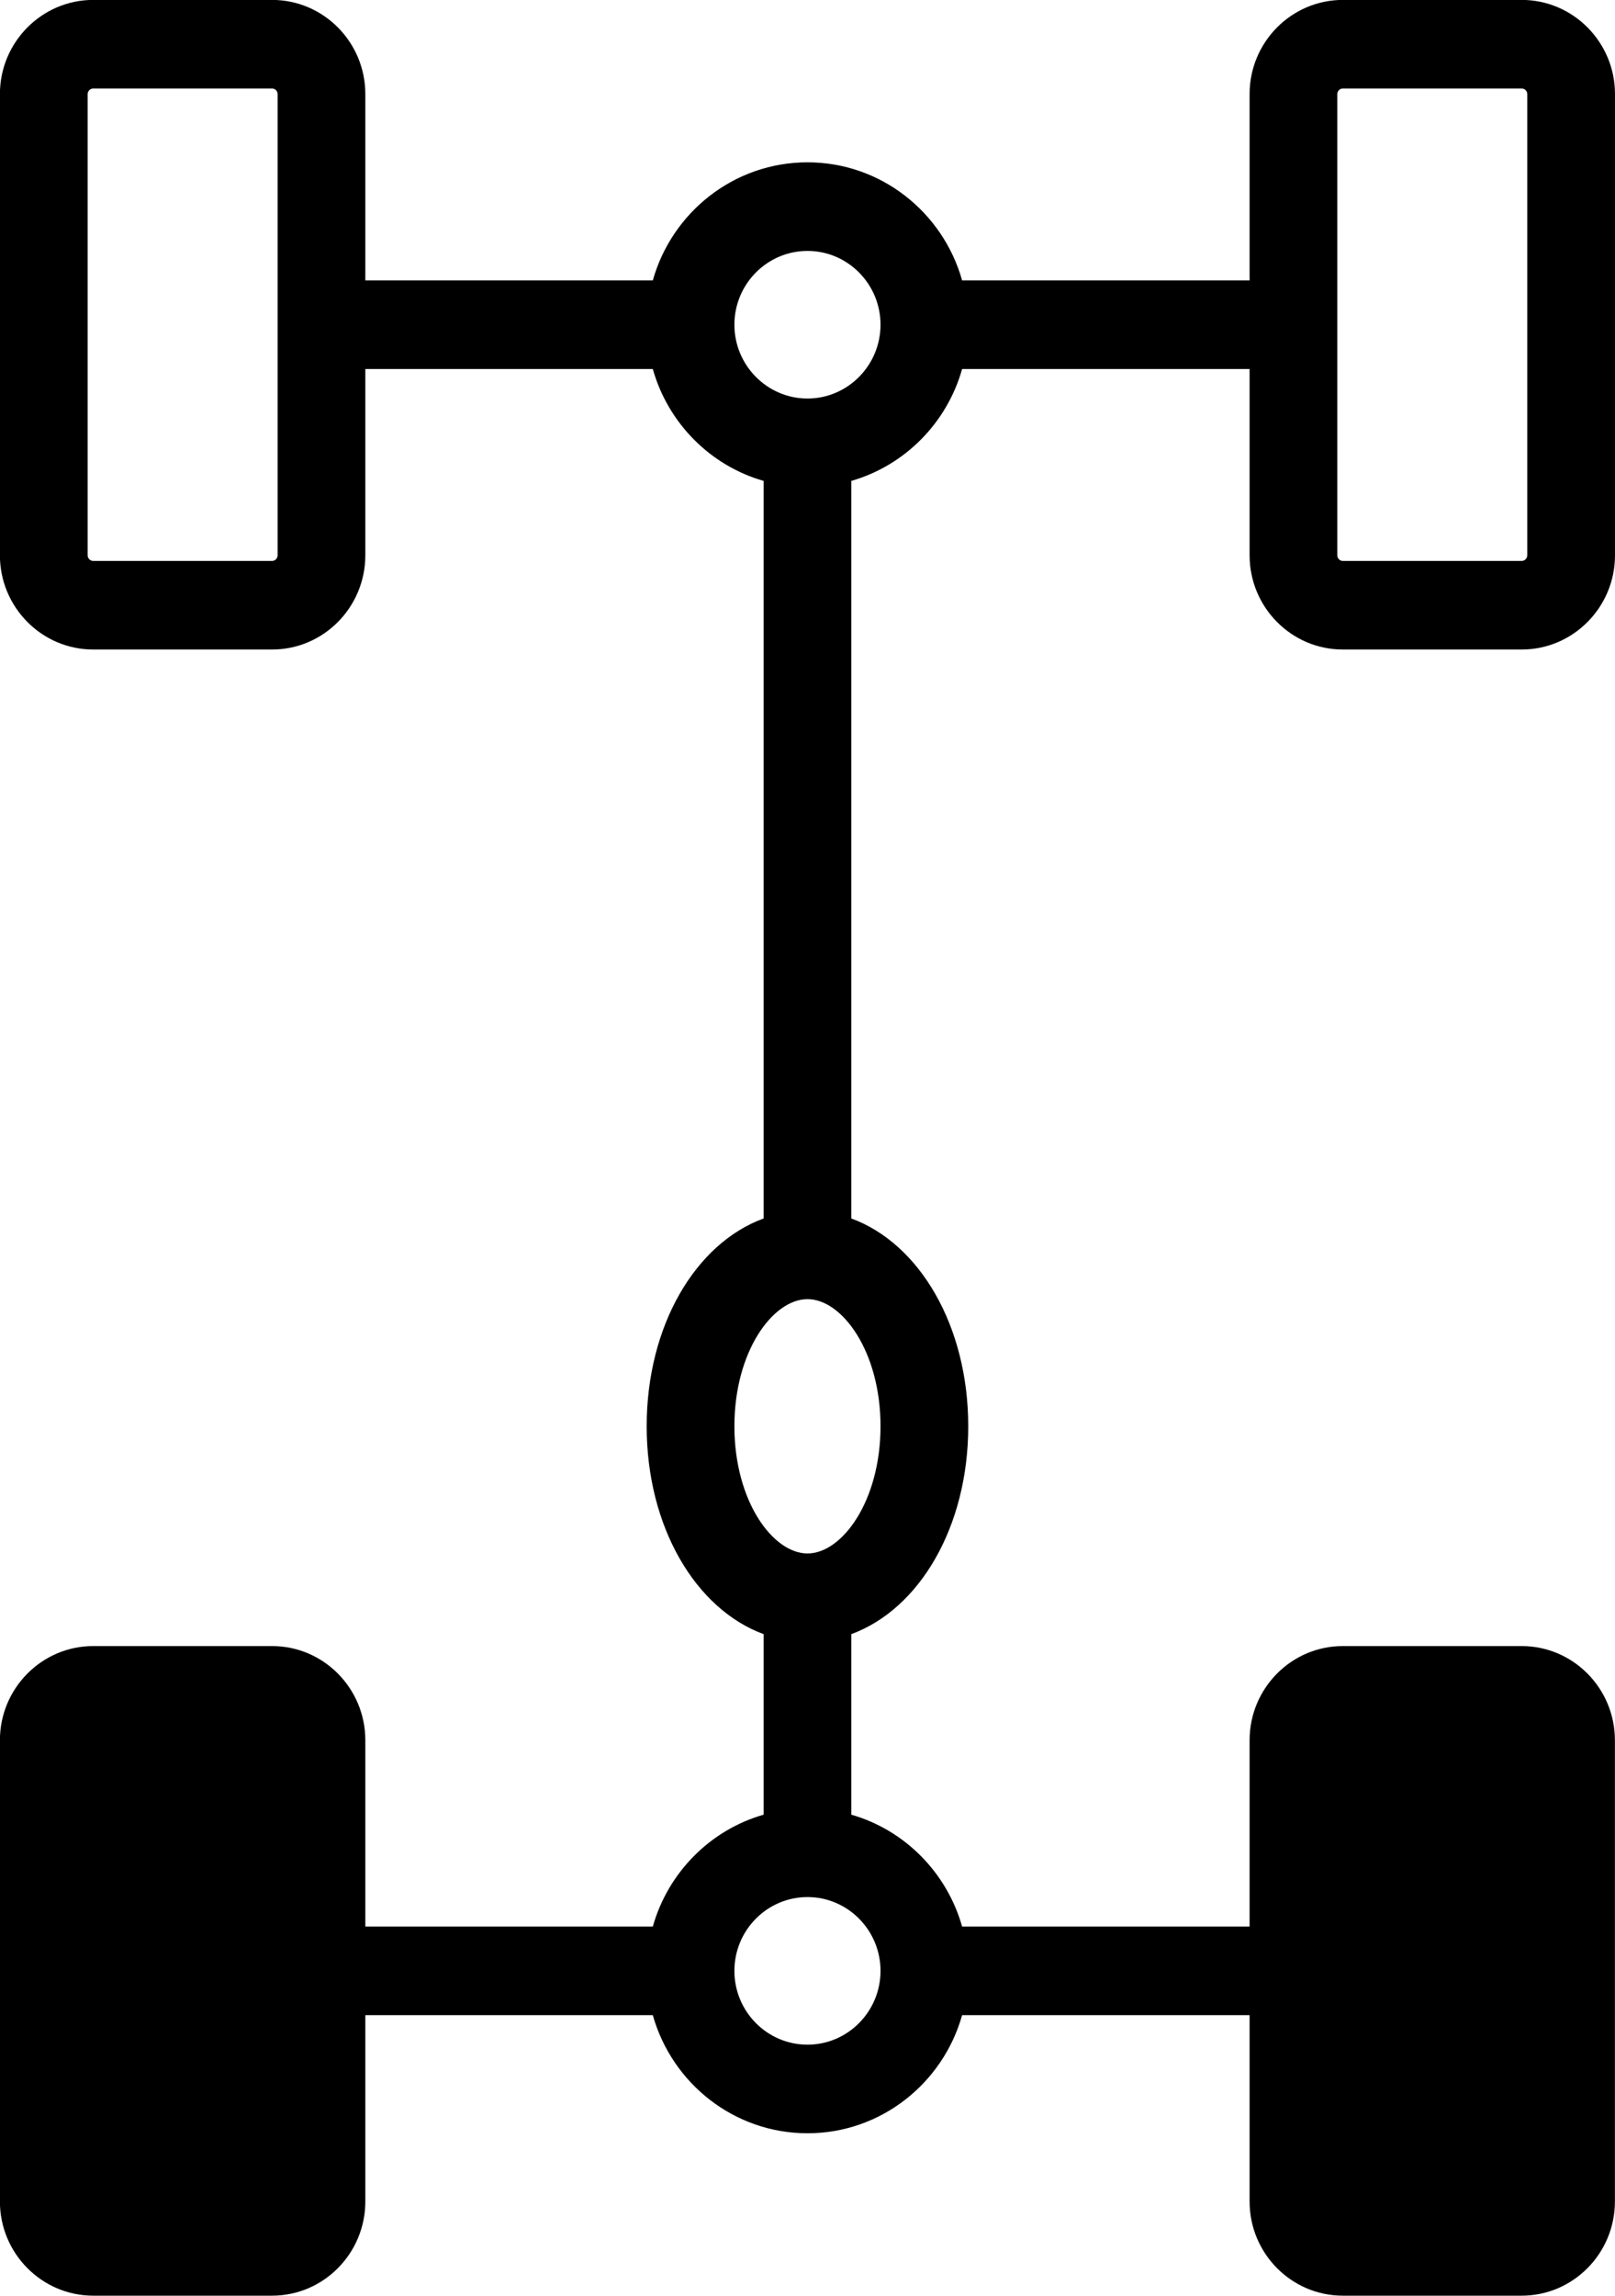 <svg 
 xmlns="http://www.w3.org/2000/svg"
 xmlns:xlink="http://www.w3.org/1999/xlink"
 width="19px" height="27px">
<path fill-rule="evenodd"  fill="rgb(0, 0, 0)"
 d="M15.798,7.639 L17.902,7.639 C18.507,7.639 19.000,7.142 19.000,6.530 L19.000,1.107 C19.000,0.496 18.507,-0.001 17.902,-0.001 L15.799,-0.001 C15.193,-0.001 14.701,0.496 14.701,1.107 L14.701,3.298 L11.319,3.298 C11.094,2.497 10.364,1.909 9.500,1.909 C8.635,1.909 7.905,2.497 7.680,3.298 L4.298,3.298 L4.298,1.107 C4.298,0.496 3.806,-0.001 3.201,-0.001 L1.097,-0.001 C0.492,-0.001 -0.001,0.496 -0.001,1.107 L-0.001,6.530 C-0.001,7.142 0.492,7.639 1.097,7.639 L3.201,7.639 C3.806,7.639 4.298,7.142 4.298,6.530 L4.298,4.340 L7.680,4.340 C7.859,4.975 8.355,5.476 8.984,5.656 L8.984,14.330 C8.182,14.623 7.608,15.592 7.608,16.774 C7.608,17.956 8.182,18.924 8.984,19.219 L8.984,21.342 C8.355,21.522 7.859,22.023 7.680,22.658 L4.298,22.658 L4.298,20.467 C4.298,19.856 3.806,19.359 3.201,19.359 L1.097,19.359 C0.492,19.359 -0.001,19.856 -0.001,20.467 L-0.001,25.891 C-0.001,26.502 0.492,26.999 1.097,26.999 L3.201,26.999 C3.806,26.999 4.298,26.502 4.298,25.891 L4.298,23.700 L7.680,23.700 C7.905,24.500 8.635,25.089 9.500,25.089 C10.364,25.089 11.094,24.500 11.319,23.700 L14.701,23.700 L14.701,25.891 C14.701,26.502 15.193,26.999 15.798,26.999 L17.902,26.999 C18.507,26.999 18.999,26.502 18.999,25.891 L18.999,20.467 C18.999,19.856 18.507,19.359 17.902,19.359 L15.798,19.359 C15.193,19.359 14.701,19.856 14.701,20.467 L14.701,22.658 L11.319,22.658 C11.140,22.024 10.644,21.522 10.015,21.342 L10.015,19.219 C10.818,18.924 11.391,17.956 11.391,16.774 C11.391,15.593 10.818,14.624 10.015,14.330 L10.015,5.656 C10.644,5.475 11.140,4.975 11.319,4.340 L14.701,4.340 L14.701,6.530 C14.701,7.142 15.193,7.639 15.798,7.639 ZM3.266,6.530 C3.266,6.567 3.237,6.597 3.201,6.597 L1.097,6.597 C1.061,6.597 1.031,6.567 1.031,6.530 L1.031,1.107 C1.031,1.071 1.061,1.041 1.097,1.041 L3.201,1.041 C3.237,1.041 3.266,1.071 3.266,1.107 L3.266,6.530 L3.266,6.530 ZM10.359,23.179 C10.359,23.658 9.973,24.047 9.500,24.047 C9.026,24.047 8.640,23.658 8.640,23.179 C8.640,22.700 9.026,22.311 9.500,22.311 C9.973,22.311 10.359,22.700 10.359,23.179 ZM9.500,18.270 C9.093,18.270 8.640,17.655 8.640,16.774 C8.640,15.893 9.093,15.279 9.500,15.279 C9.906,15.279 10.359,15.893 10.359,16.774 C10.359,17.655 9.906,18.270 9.500,18.270 ZM9.500,4.687 C9.026,4.687 8.640,4.297 8.640,3.819 C8.640,3.340 9.026,2.951 9.500,2.951 C9.973,2.951 10.359,3.340 10.359,3.819 C10.359,4.297 9.973,4.687 9.500,4.687 ZM15.733,1.107 C15.733,1.071 15.762,1.041 15.798,1.041 L17.902,1.041 C17.939,1.041 17.968,1.071 17.968,1.107 L17.968,6.530 C17.968,6.567 17.938,6.597 17.902,6.597 L15.798,6.597 C15.762,6.597 15.733,6.567 15.733,6.530 L15.733,1.107 Z"/>
</svg>